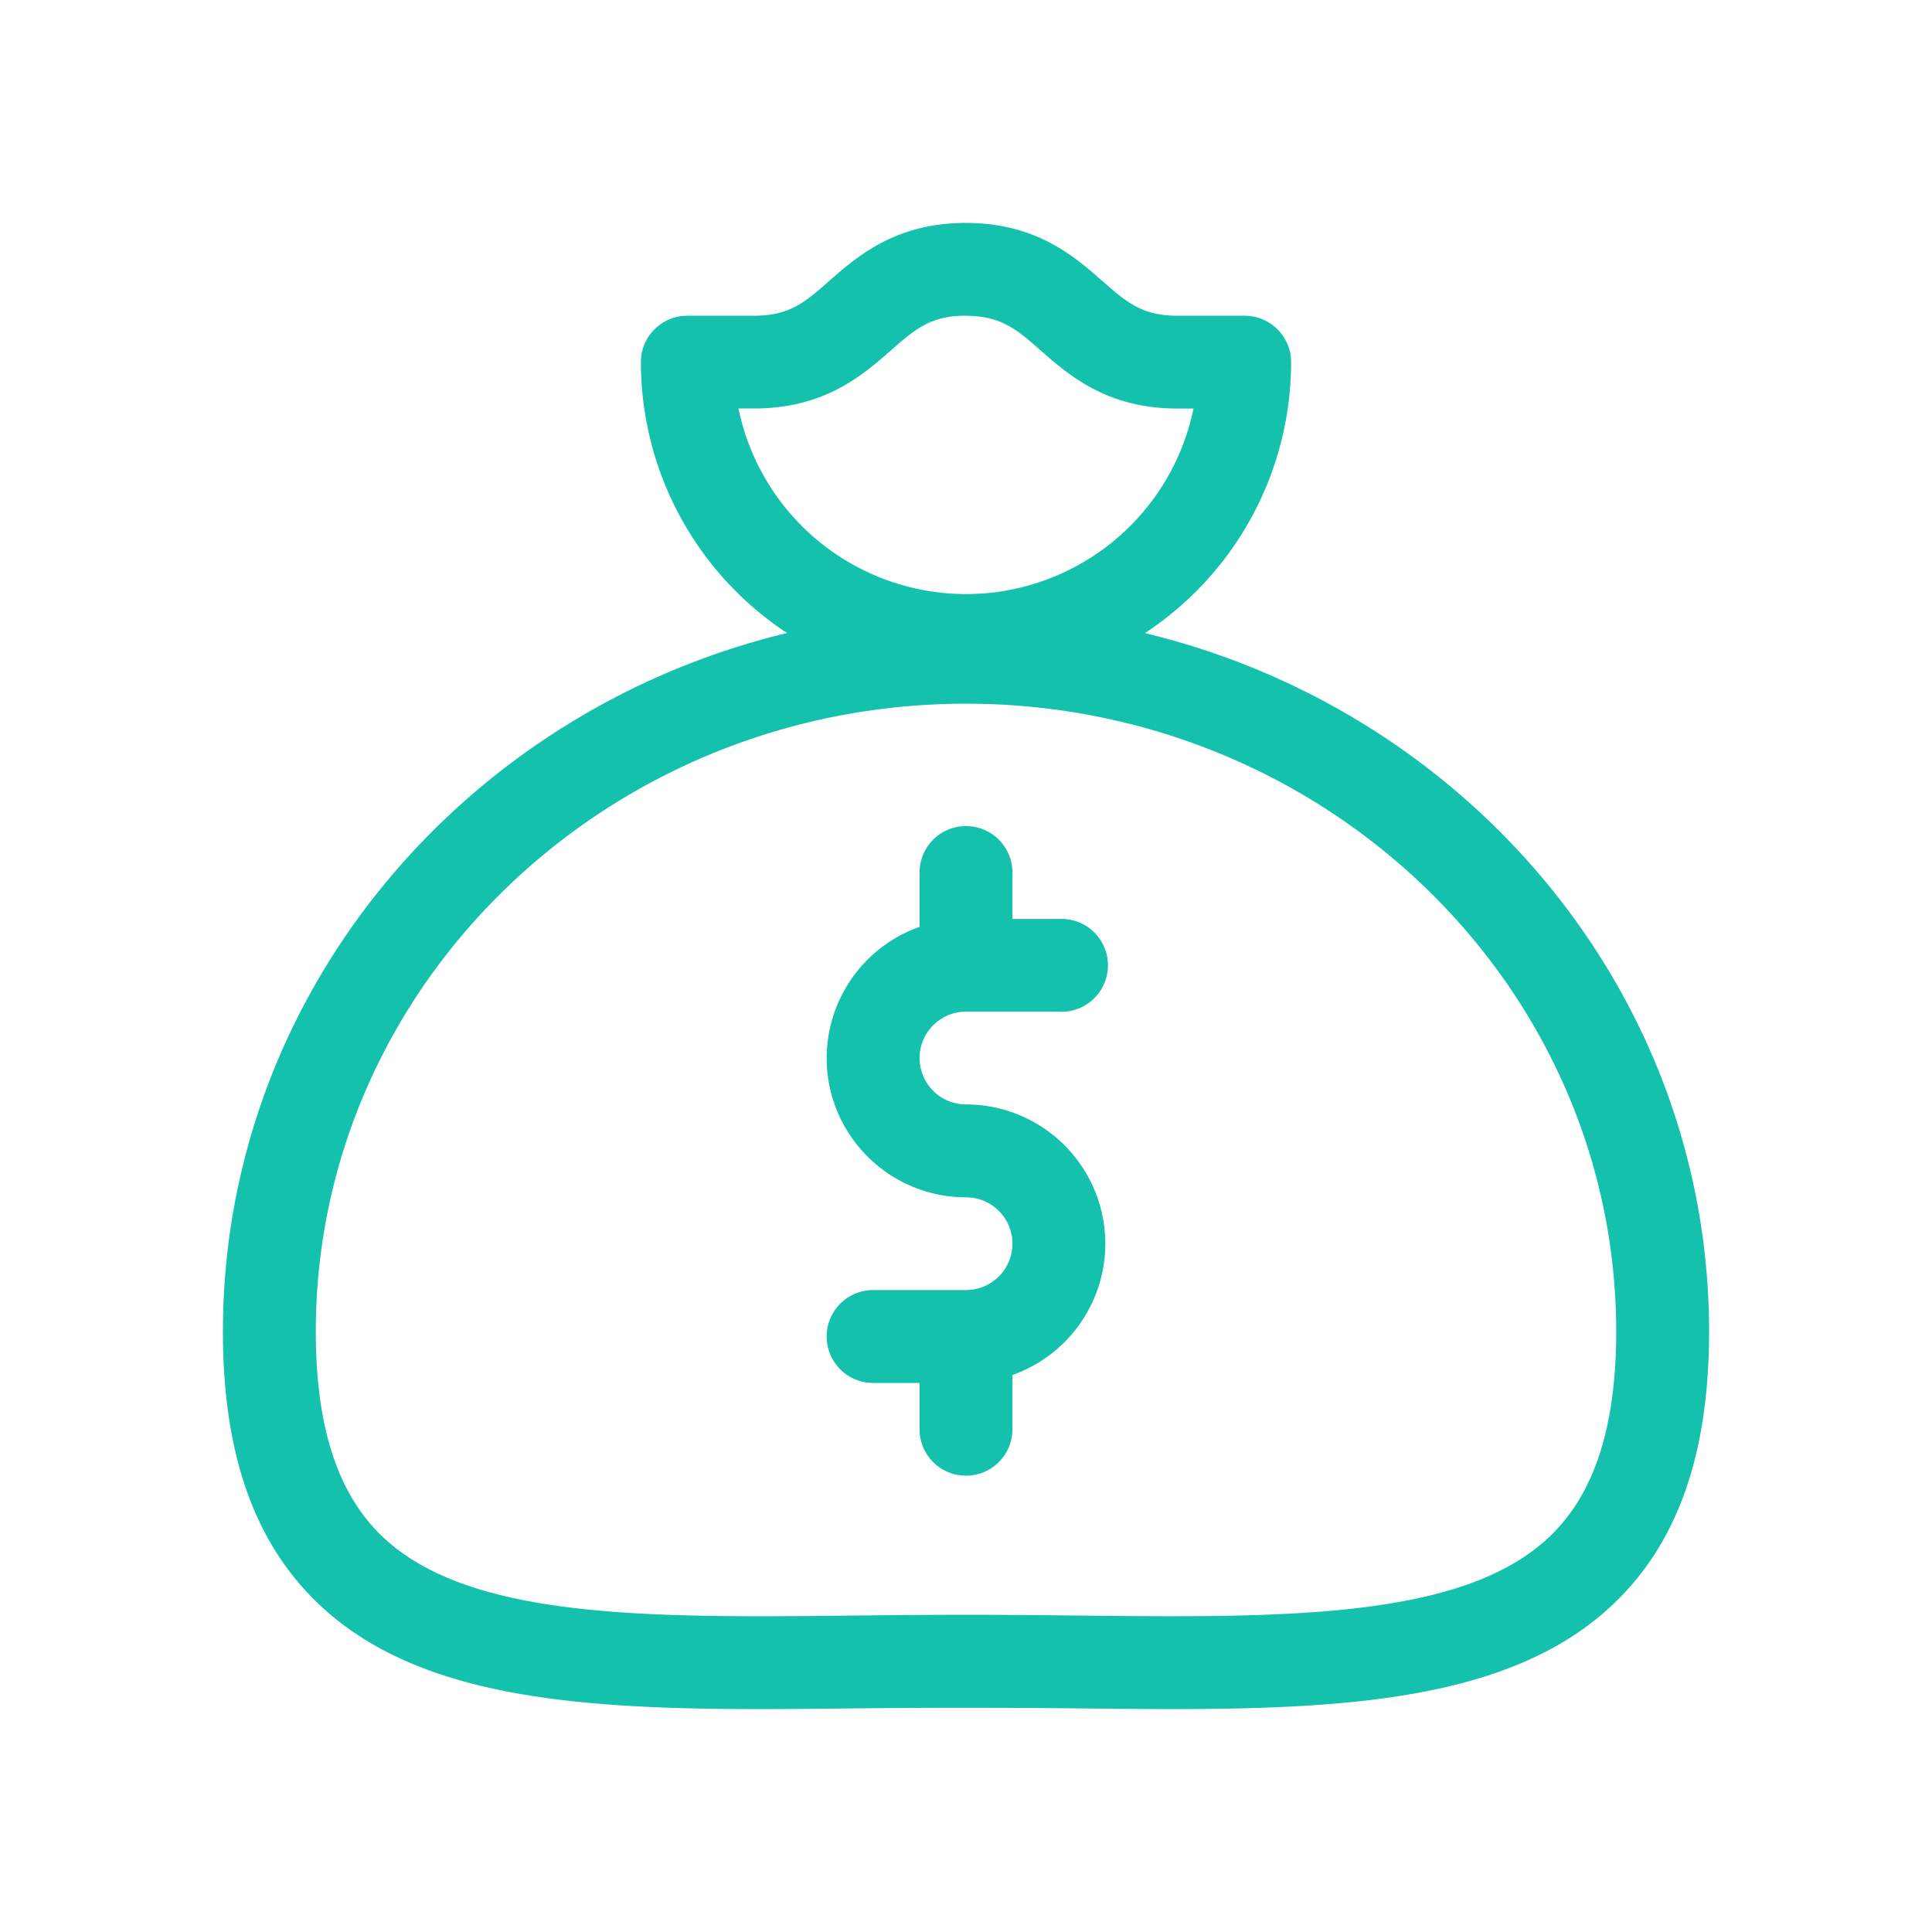 <svg xmlns="http://www.w3.org/2000/svg" width="26" height="26" viewBox="0 0 26 26">
    <path fill="#13C1AC" fill-rule="evenodd" d="M14.464 21.741c-.477-.005-.966-.01-1.464-.01s-.986.005-1.464.01c-2.821.031-5.257.057-6.42-1.092-.582-.575-.866-1.468-.866-2.729 0-4.659 3.926-8.45 8.75-8.45 4.825 0 8.75 3.791 8.75 8.45 0 1.26-.283 2.154-.866 2.73-1.163 1.149-3.6 1.121-6.42 1.091zM12.997 4.25c.477 0 .69.186 1.012.47.375.328.888.778 1.835.778h.218A3.129 3.129 0 0 1 13 7.995a3.13 3.13 0 0 1-3.062-2.498h.213c.947 0 1.46-.45 1.836-.779.321-.283.534-.47 1.01-.47zm4.378.624a4.368 4.368 0 0 1-1.967 3.646C19.761 9.569 23 13.379 23 17.92c0 1.611-.404 2.794-1.237 3.617C20.451 22.833 18.303 23 15.77 23c-.43 0-.87-.005-1.318-.01-.946-.01-1.955-.01-2.901 0-3.1.035-5.78.062-7.313-1.453C3.405 20.714 3 19.531 3 17.92c0-4.54 3.24-8.352 7.592-9.401a4.368 4.368 0 0 1-1.967-3.646c0-.345.28-.624.625-.624h.901c.476 0 .689-.186 1.01-.47.375-.328.889-.779 1.836-.779.947 0 1.461.45 1.836.78.322.283.535.469 1.011.469h.906c.345 0 .625.28.625.624zm-3.125 8.741a.625.625 0 1 0 0-1.248h-.625v-.625a.625.625 0 0 0-1.25 0v.731a1.877 1.877 0 0 0-1.25 1.767c0 1.032.841 1.873 1.875 1.873.345 0 .625.28.625.624s-.28.624-.625.624h-1.25a.625.625 0 1 0 0 1.25h.625v.623a.625.625 0 0 0 1.25 0v-.73a1.877 1.877 0 0 0 1.25-1.767A1.876 1.876 0 0 0 13 14.863a.626.626 0 0 1-.625-.624c0-.344.28-.625.625-.625h1.25z"/>
</svg>
